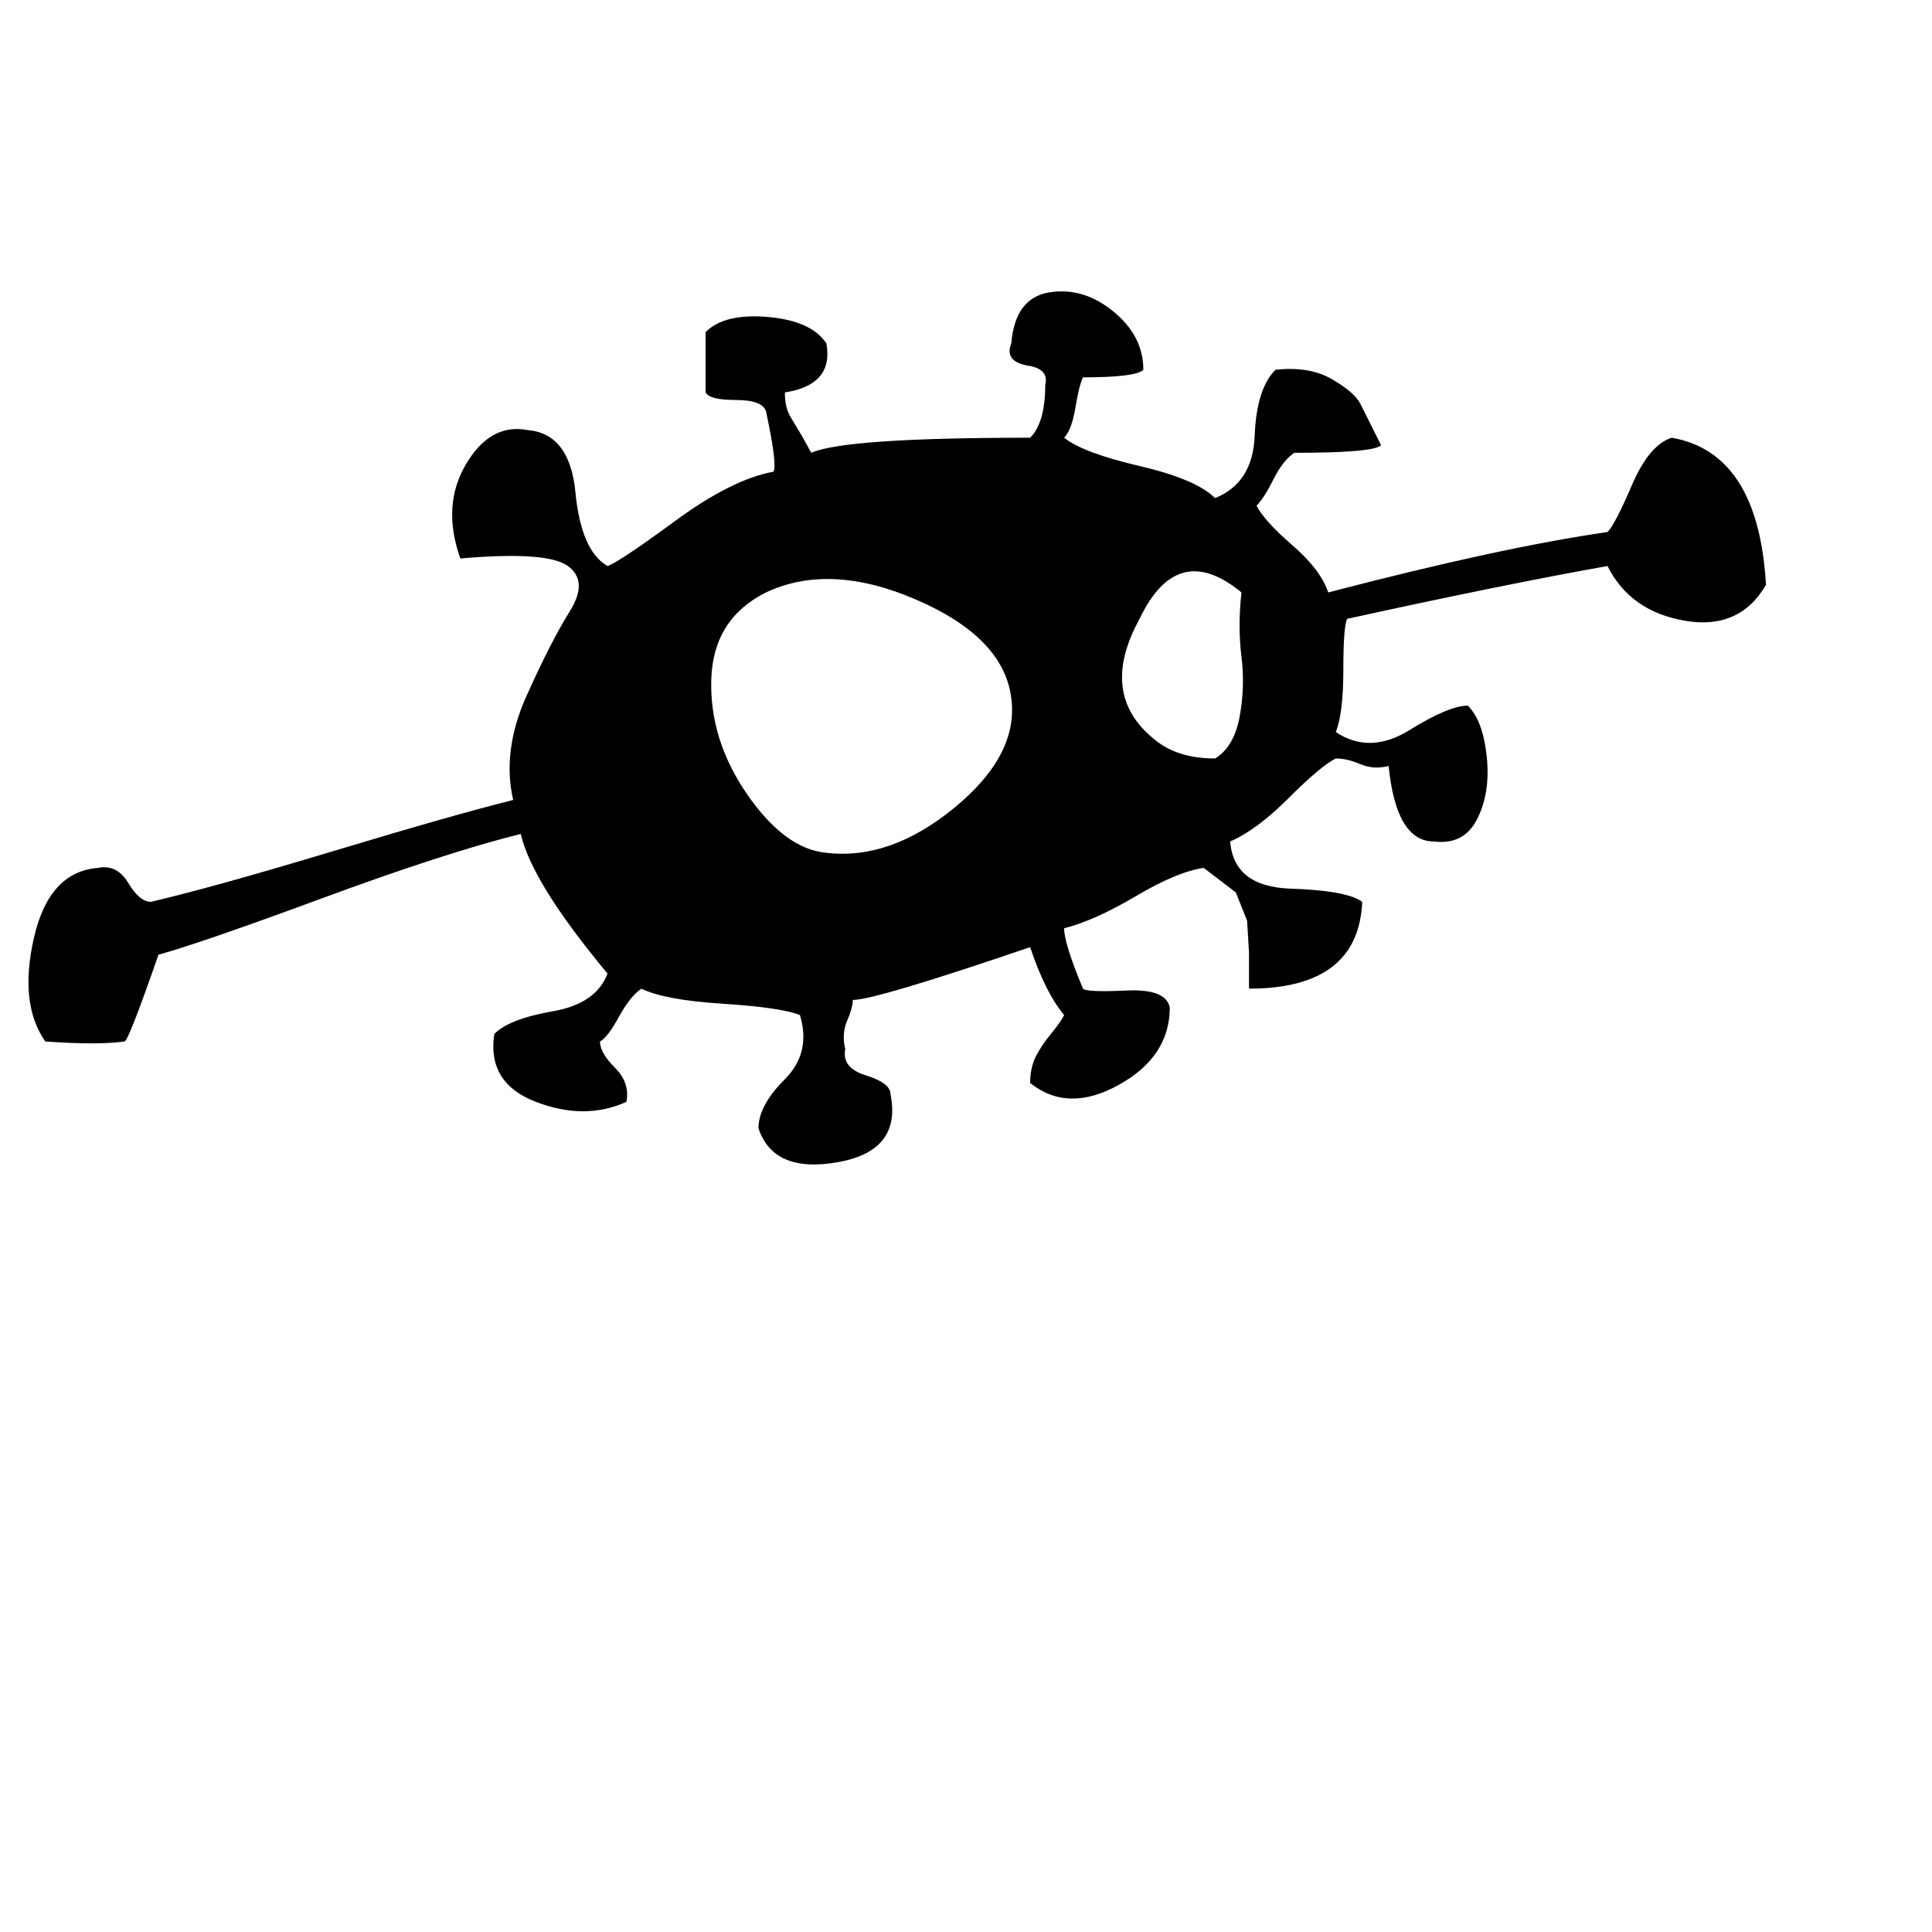<svg xmlns="http://www.w3.org/2000/svg" version="1.1" viewBox="0 0 512 512" fill="currentColor"><path fill="currentColor" d="M303 98q-2 2-16 2q-1 2-2 8t-3 8q5 4 20 7.5t20 8.5q10-4 10.5-16.5T338 98q9-1 15 2.5t7.5 6.5l5.5 11q-2 2-23 2q-3 2-5.5 7t-4.5 7q2 4 9.5 10.5T352 157q46-12 74-16q2-2 6.5-12.5T443 116q23 4 25 39q-7 12-21.5 9.5T426 150q-28 5-69 14q-1 2-1 13.5t-2 16.5q9 6 19.5-.5T389 187q4 4 5 13.5t-2.5 16.5t-11.5 6q-10 0-12-20q-4 1-7.5-.5T354 201q-4 2-12.5 10.5T326 223q1 12 16 12.5t19 3.5q-1 23-30 23v-9.5l-.5-8.5l-3-7.5l-8.5-6.5q-7 1-18 7.5t-19 8.5q0 4 5 16q1 1 11.5.5T310 267q0 13-13.5 20.5T273 287q0-4 1.5-7t4-6t3.5-5q-5-6-9-18q-41 14-47 14q0 2-1.5 5.5t-.5 7.5q-1 5 5.5 7t6.5 5q3 15-14 18t-21-9q0-6 7-13t4-17q-5-2-20.5-3t-21.5-4q-3 2-6 7.5t-5 6.5q0 3 4 7t3 9q-11 5-24 0t-11-18q4-4 15.5-6t14.5-10q-20-24-23-37q-20 5-52.5 17T42 253q-8 23-9 23q-7 1-21 0q-7-10-3-27.5T26 230q5-1 8 4t6 5q17-4 48.5-13.5T136 212q-3-13 3.5-27.5T151 162t-.5-12t-28.5-2q-5-14 1.5-25t16.5-9q11 1 12.5 16.5T161 150q3-1 18-12t26-13q1-2-2-16q-1-3-8-3t-8-2V88q5-5 16.5-4t15.5 7q2 11-11 13q0 4 1.5 6.5l3 5l2.5 4.5q9-4 58-4q4-4 4-14q1-4-4-5q-7-1-5-6q1-12 10-13.5t17 5t8 15.5m19 103q5-3 6.5-11t.5-16t0-17q-17-14-27 7q-11 20 4 32q6 5 16 5m-103 25q17 2 34-12t15-29q-2-16-25-26t-40-2q-14 7-14.5 23t9.5 30.5t21 15.5"/></svg>